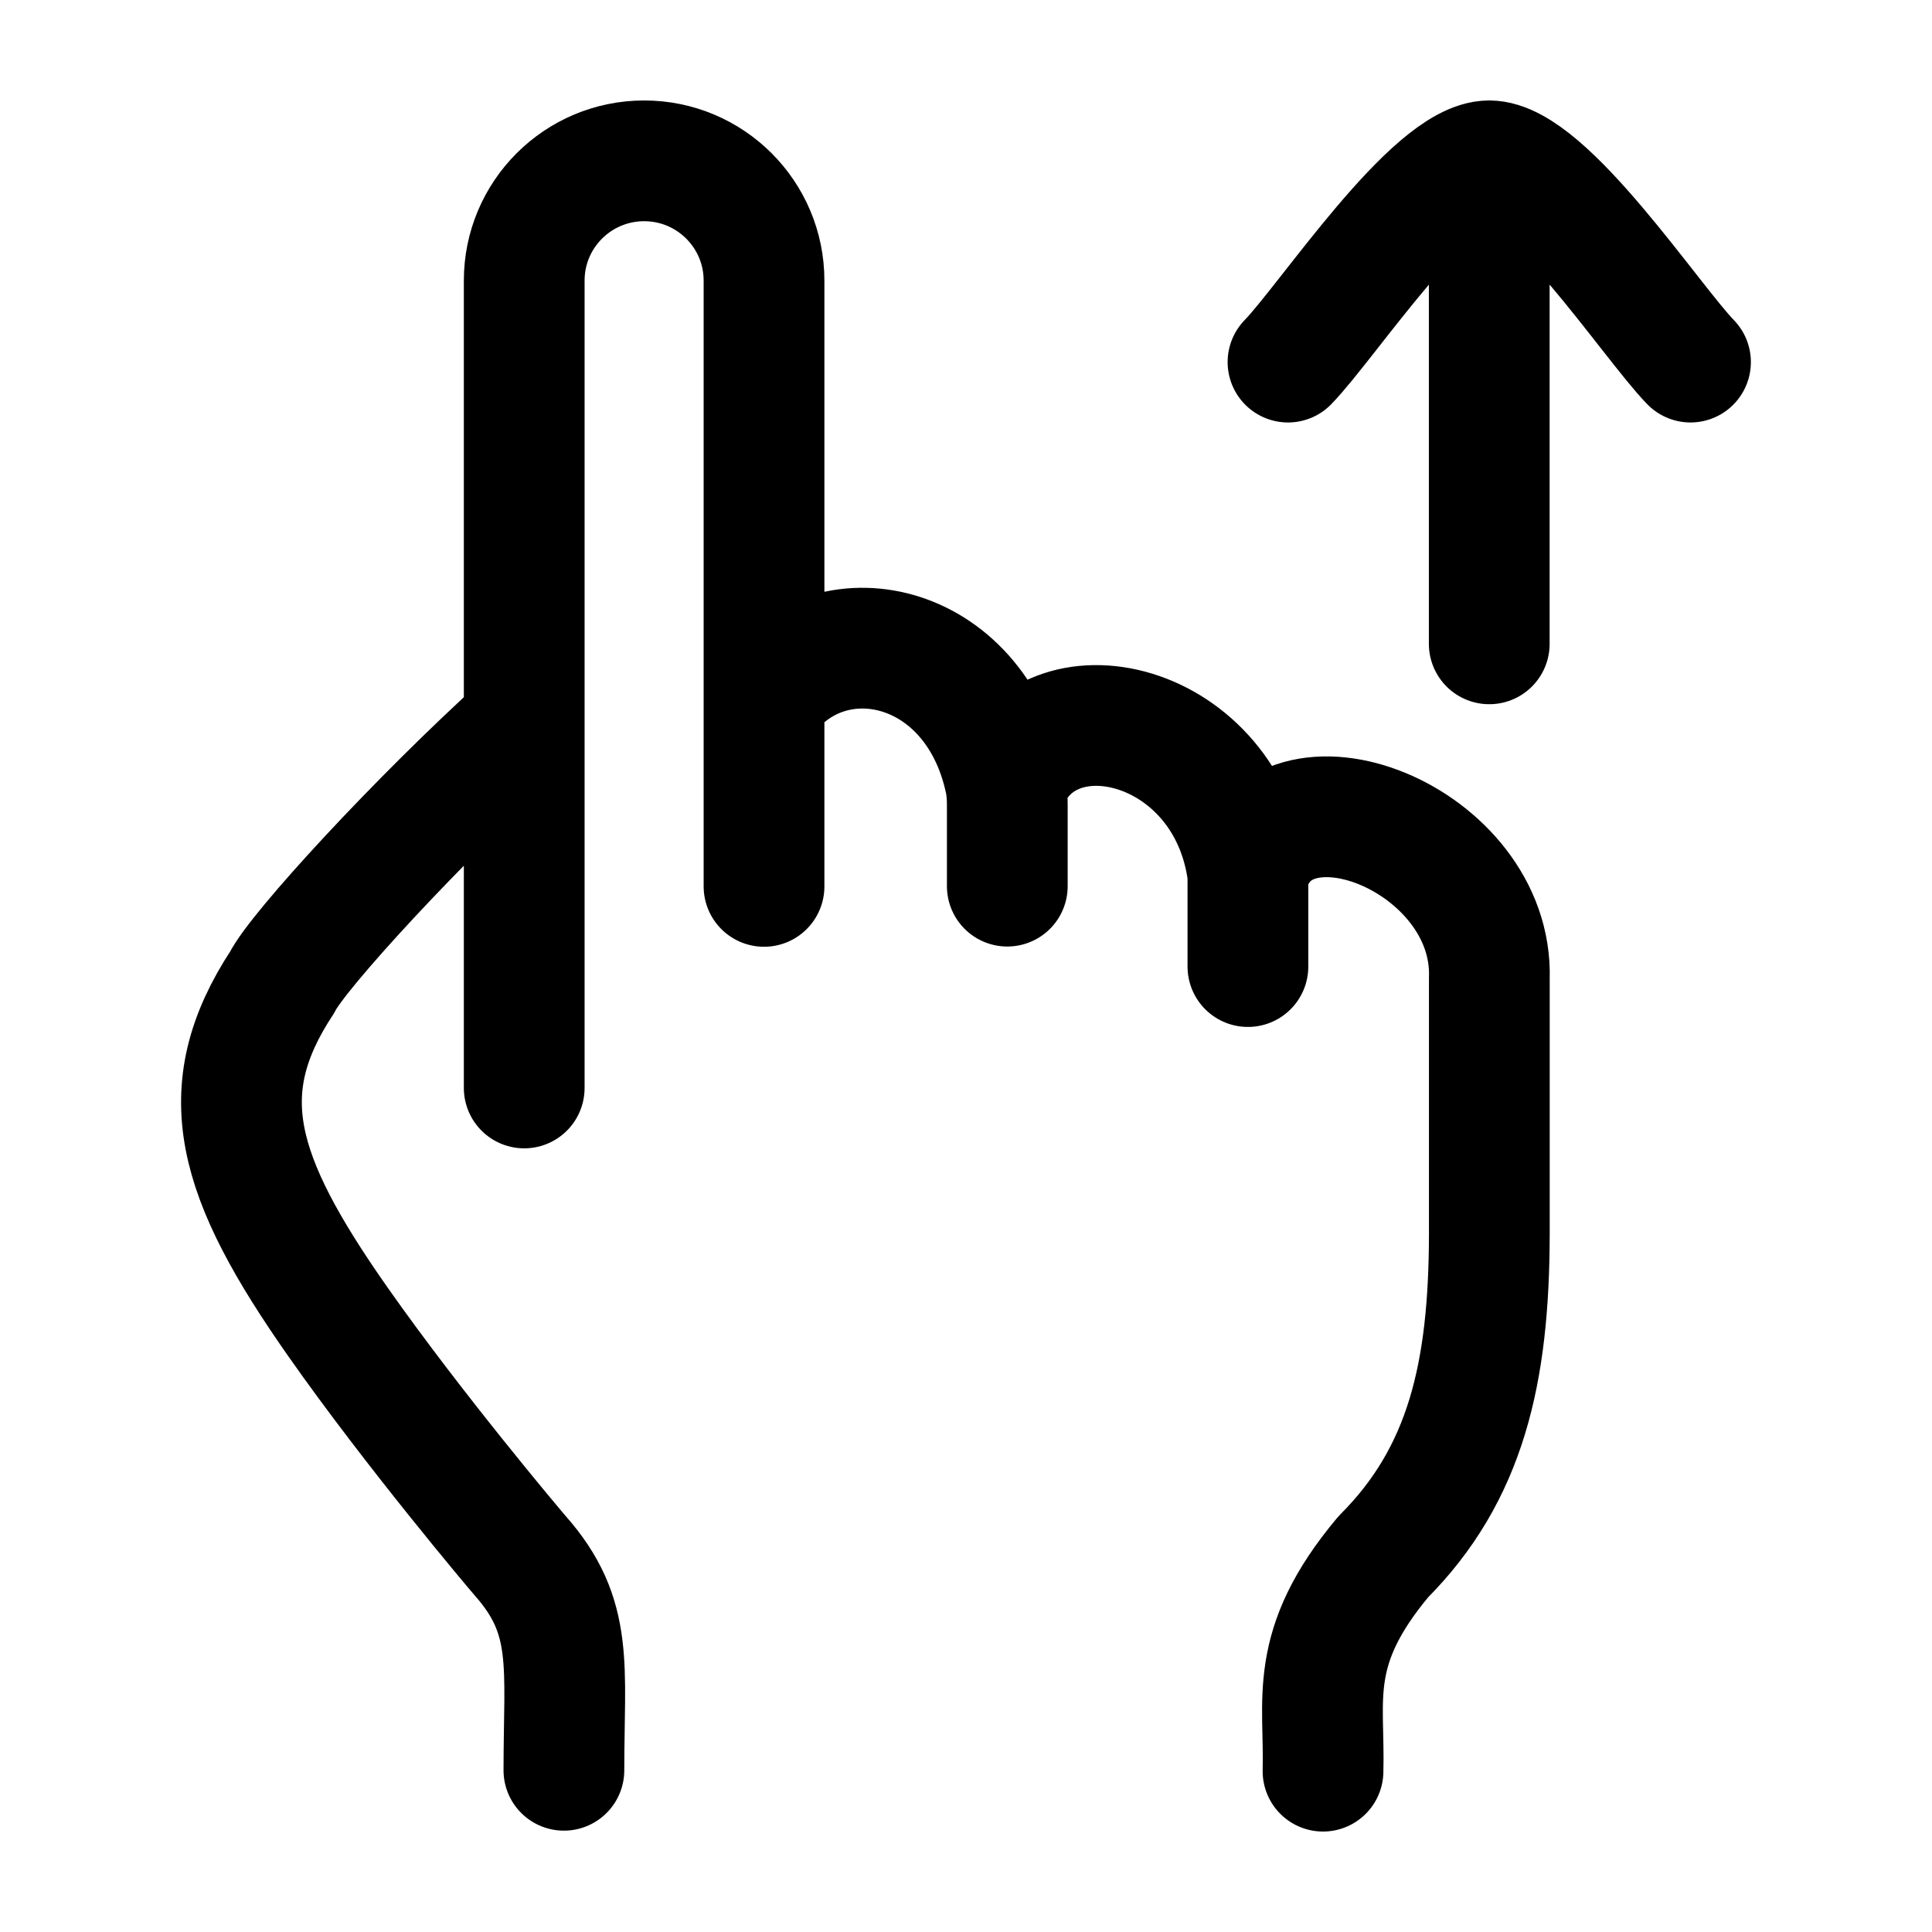 <svg xmlns="http://www.w3.org/2000/svg" width="24" height="24" viewBox="0 0 24 24" fill="none" stroke-width="1.5" stroke-linecap="round" stroke-linejoin="round" color="currentColor"><path d="M18.5 1.998V7.998M18.5 1.998C17.8 1.998 16.492 3.992 16 4.498M18.5 1.998C19.201 1.998 20.509 3.992 21 4.498" stroke="currentColor"></path><path d="M6.512 13.515V3.486C6.512 2.664 7.179 1.998 8.002 1.998C8.824 1.998 9.491 2.664 9.491 3.486V8.688M9.491 8.688V11.011M9.491 8.688C10.296 7.569 12.099 7.942 12.482 9.681C12.489 9.71 12.494 9.739 12.498 9.768M12.513 11.008V10.005C12.513 9.925 12.509 9.846 12.498 9.768M12.498 9.768C12.991 8.418 15.256 8.933 15.502 10.861M15.502 10.861V12.007M15.502 10.861C15.906 9.37 18.558 10.412 18.501 12.154V15.333C18.498 17.059 18.21 18.311 17.183 19.34C16.235 20.472 16.459 21.105 16.435 22.002M6.512 8.991C5.193 10.184 3.696 11.816 3.505 12.202C2.616 13.554 2.932 14.615 4.196 16.418C5.137 17.759 6.398 19.253 6.464 19.328C7.137 20.09 7.005 20.696 7.005 21.991" stroke="currentColor"></path></svg>